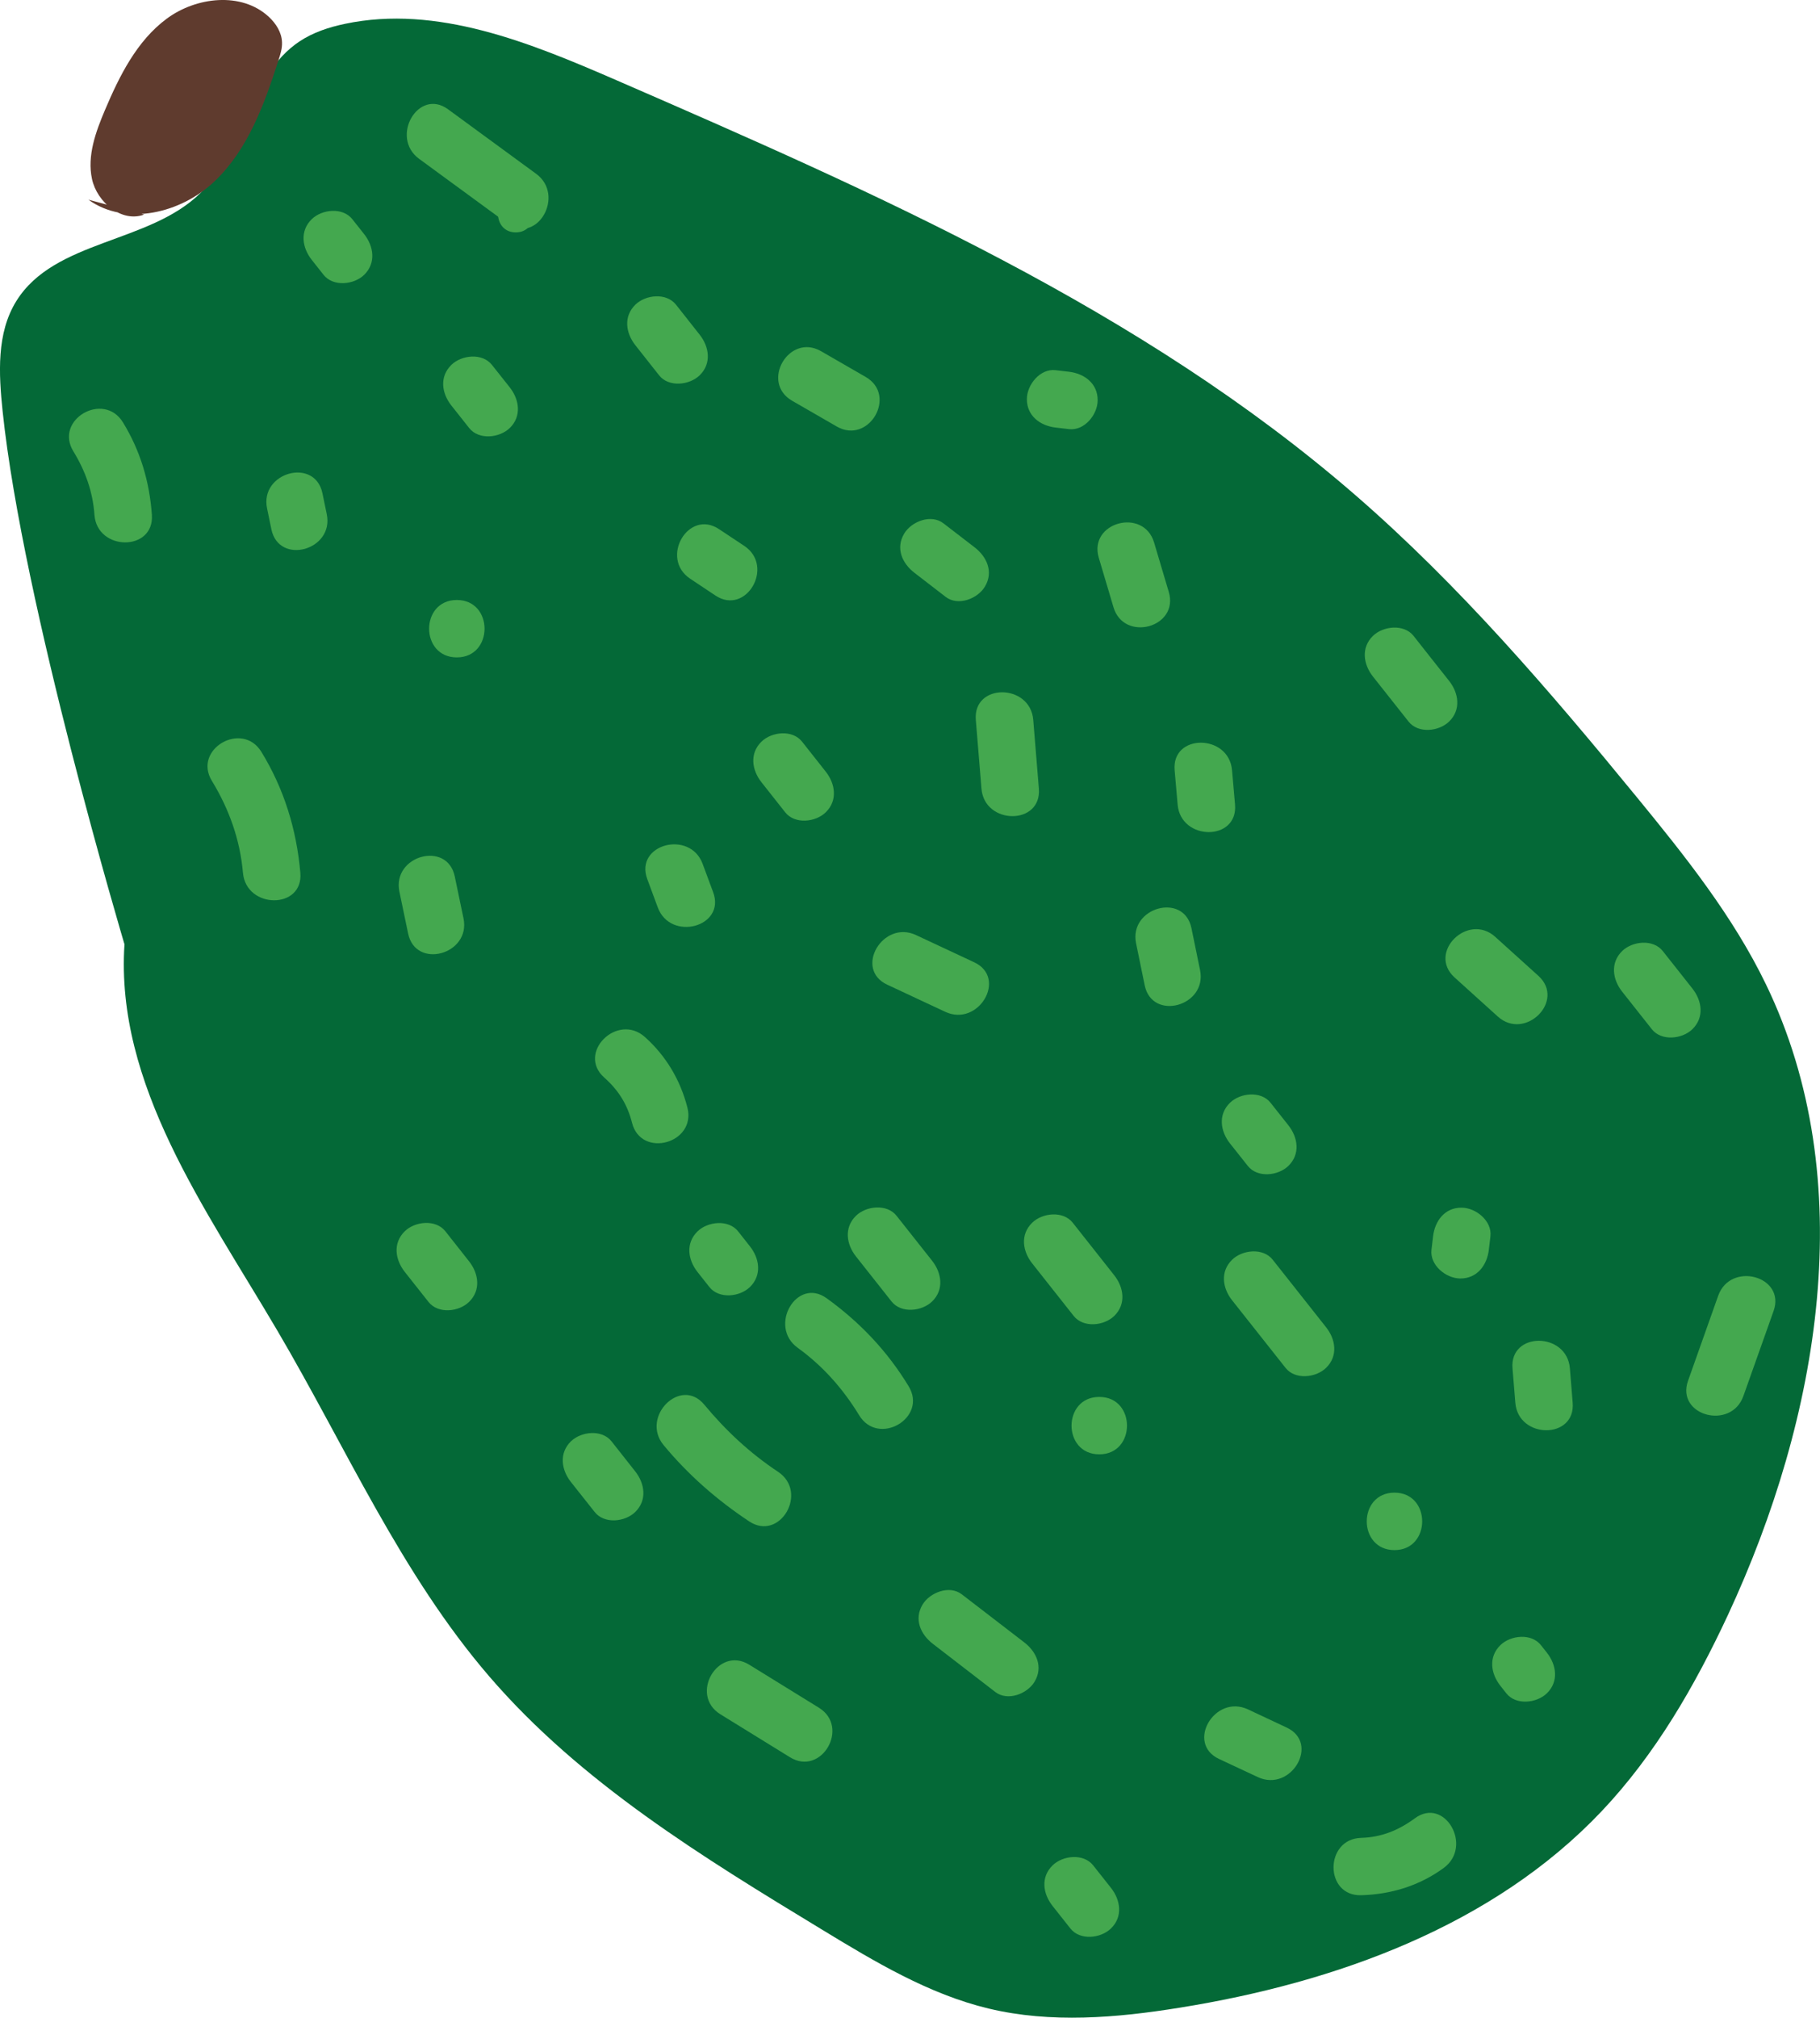 <?xml version="1.0" encoding="utf-8"?>
<!-- Generator: Adobe Illustrator 16.0.2, SVG Export Plug-In . SVG Version: 6.00 Build 0)  -->
<!DOCTYPE svg PUBLIC "-//W3C//DTD SVG 1.1//EN" "http://www.w3.org/Graphics/SVG/1.1/DTD/svg11.dtd">
<svg version="1.1" id="Layer_1" xmlns="http://www.w3.org/2000/svg" xmlns:xlink="http://www.w3.org/1999/xlink" x="0px" y="0px"
	 width="43.763px" height="48.5px" viewBox="0 0 43.763 48.5" enable-background="new 0 0 43.763 48.5" xml:space="preserve">
<g>
	<path fill="#44A84F" d="M10.174,15.563l0.429,0.541c0.232,0.295,0.73,0.238,0.976,0c0.292-0.285,0.229-0.686,0-0.977l-0.428-0.541
		c-0.233-0.294-0.732-0.239-0.977,0C9.882,14.872,9.944,15.271,10.174,15.563"/>
	<path fill="#44A84F" d="M18.734,10.847c0.394,0.372,0.788,0.744,1.183,1.116c0.646,0.609,1.624-0.365,0.976-0.976
		c-0.395-0.372-0.788-0.744-1.183-1.116C19.063,9.262,18.086,10.236,18.734,10.847"/>
	<path fill="#046937" d="M0.063,9.886c-0.094-0.903-0.149-1.88,0.33-2.65c0.919-1.479,3.197-1.377,4.434-2.603
		c1.039-1.029,1.155-2.822,2.371-3.635c0.328-0.219,0.71-0.344,1.096-0.425c2.213-0.467,4.455,0.455,6.528,1.355
		c6.257,2.72,12.622,5.507,17.775,9.979c2.504,2.173,4.671,4.703,6.771,7.267c1.154,1.408,2.301,2.846,3.094,4.484
		c2.281,4.712,1.294,10.416-0.913,15.162c-0.793,1.701-1.744,3.351-3.034,4.714c-2.612,2.759-6.396,4.122-10.147,4.725
		c-1.521,0.246-3.096,0.379-4.595,0.021c-1.442-0.346-2.736-1.125-4.003-1.895c-2.878-1.747-5.807-3.536-8.003-6.086
		c-2.127-2.47-3.448-5.512-5.101-8.32c-1.716-2.917-3.895-5.904-3.673-9.28C2.994,22.699,0.55,14.527,0.063,9.886"/>
	<path fill="#44A84F" d="M12.402,5.586c0.568,0,0.569-0.884,0-0.884S11.832,5.586,12.402,5.586"/>
	<path fill="#5F3B2E" d="M3.465,5.158C2.927,5.357,2.333,4.863,2.212,4.303S2.303,3.167,2.526,2.64
		C2.874,1.82,3.29,0.984,4.004,0.453c0.714-0.532,1.807-0.654,2.459-0.049c0.173,0.16,0.31,0.375,0.318,0.611
		c0.007,0.148-0.04,0.295-0.086,0.437C6.356,2.508,5.962,3.596,5.158,4.36c-0.803,0.764-2.133,1.088-3.032,0.44"/>
	<path fill="#44A84F" d="M10.853,9.747c0.143,0.181,0.285,0.361,0.428,0.541c0.233,0.295,0.731,0.239,0.977,0
		c0.291-0.284,0.229-0.685,0-0.976c-0.144-0.18-0.286-0.36-0.429-0.541c-0.232-0.294-0.731-0.239-0.976,0
		C10.561,9.058,10.622,9.456,10.853,9.747"/>
	<path fill="#44A84F" d="M10.985,15.802c0.888,0,0.889-1.38,0-1.38S10.096,15.802,10.985,15.802"/>
	<path fill="#44A84F" d="M16.595,13.91c0.202,0.135,0.403,0.27,0.605,0.403c0.741,0.495,1.433-0.7,0.697-1.191
		c-0.202-0.134-0.404-0.269-0.606-0.402C16.551,12.225,15.859,13.419,16.595,13.91"/>
	<path fill="#44A84F" d="M25.382,10.277l0.323,0.038c0.372,0.043,0.686-0.349,0.689-0.689c0.004-0.409-0.321-0.647-0.689-0.69
		l-0.323-0.038c-0.373-0.043-0.687,0.349-0.69,0.69C24.688,9.997,25.013,10.234,25.382,10.277"/>
	<path fill="#44A84F" d="M28.245,18.514c0.023,0.274,0.048,0.551,0.072,0.826c0.075,0.878,1.455,0.886,1.38,0
		c-0.024-0.275-0.048-0.552-0.072-0.826C29.549,17.636,28.168,17.627,28.245,18.514"/>
	<path fill="#44A84F" d="M26.433,34.958c0.888,0,0.889-1.38,0-1.38S25.543,34.958,26.433,34.958"/>
	<path fill="#44A84F" d="M21.332,23.668c0.466,0.218,0.931,0.436,1.397,0.653c0.8,0.374,1.501-0.814,0.697-1.19
		c-0.467-0.218-0.933-0.437-1.398-0.654C21.229,22.102,20.528,23.291,21.332,23.668"/>
	<path fill="#44A84F" d="M29.575,27.484c0.144,0.181,0.285,0.361,0.429,0.541c0.232,0.295,0.73,0.239,0.976,0
		c0.292-0.285,0.23-0.685,0-0.976c-0.143-0.181-0.286-0.36-0.428-0.541c-0.233-0.294-0.732-0.239-0.977,0
		C29.283,26.795,29.346,27.193,29.575,27.484"/>
	<path fill="#44A84F" d="M34.459,29.718l-0.038,0.323c-0.043,0.373,0.349,0.687,0.689,0.69c0.409,0.004,0.647-0.321,0.69-0.69
		c0.013-0.107,0.025-0.215,0.038-0.323c0.043-0.372-0.35-0.686-0.69-0.689C34.739,29.024,34.502,29.35,34.459,29.718"/>
	<path fill="#44A84F" d="M34.977,23.496c0.347,0.313,0.692,0.625,1.038,0.938c0.657,0.594,1.636-0.379,0.977-0.977
		c-0.347-0.313-0.692-0.625-1.038-0.938C35.295,21.926,34.315,22.899,34.977,23.496"/>
	<path fill="#44A84F" d="M23.464,17.303c0.045,0.551,0.091,1.103,0.136,1.653c0.07,0.879,1.452,0.886,1.38,0
		c-0.045-0.551-0.09-1.103-0.135-1.653C24.772,16.424,23.393,16.416,23.464,17.303"/>
	<path fill="#44A84F" d="M15.564,21.13c0.084,0.228,0.169,0.454,0.253,0.683c0.307,0.825,1.641,0.468,1.331-0.367
		c-0.084-0.227-0.169-0.455-0.253-0.682C16.588,19.938,15.254,20.295,15.564,21.13"/>
	<path fill="#44A84F" d="M19.047,9.633c0.358,0.206,0.715,0.413,1.073,0.619c0.77,0.444,1.466-0.747,0.696-1.191l-1.073-0.619
		C18.973,7.997,18.277,9.188,19.047,9.633"/>
	<path fill="#44A84F" d="M6.422,12.222c0.034,0.168,0.069,0.336,0.104,0.503c0.182,0.869,1.512,0.501,1.331-0.366
		c-0.035-0.168-0.069-0.336-0.104-0.504C7.57,10.985,6.24,11.354,6.422,12.222"/>
	<path fill="#44A84F" d="M10.079,3.819l2.116,1.549c0.717,0.525,1.406-0.672,0.696-1.191l-2.116-1.549
		C10.059,2.103,9.369,3.299,10.079,3.819"/>
	<path fill="#44A84F" d="M33.531,37.26c0.888,0,0.889-1.381,0-1.381S32.642,37.26,33.531,37.26"/>
	<path fill="#44A84F" d="M41.315,31.146L40.59,33.19c-0.297,0.839,1.035,1.199,1.331,0.366l0.726-2.044
		C42.943,30.674,41.611,30.313,41.315,31.146"/>
	<path fill="#44A84F" d="M24.819,30.368c0.332,0.421,0.666,0.842,0.998,1.263c0.233,0.294,0.731,0.239,0.976,0
		c0.292-0.286,0.229-0.686,0-0.976c-0.333-0.422-0.665-0.843-0.998-1.264c-0.233-0.294-0.732-0.238-0.976,0
		C24.526,29.678,24.589,30.077,24.819,30.368"/>
	<path fill="#44A84F" d="M14.529,25.901c0.343,0.305,0.556,0.644,0.669,1.089c0.218,0.86,1.55,0.495,1.331-0.367
		c-0.168-0.66-0.515-1.244-1.024-1.698C14.844,24.337,13.864,25.31,14.529,25.901"/>
	<path fill="#44A84F" d="M9.604,21.434c0.07,0.336,0.14,0.671,0.21,1.007c0.182,0.869,1.512,0.501,1.331-0.367
		c-0.069-0.336-0.14-0.671-0.21-1.007C10.753,20.197,9.423,20.565,9.604,21.434"/>
	<path fill="#44A84F" d="M5.095,18.77c0.414,0.678,0.677,1.414,0.747,2.209c0.077,0.878,1.457,0.886,1.38,0
		c-0.091-1.039-0.39-2.013-0.936-2.905C5.824,17.316,4.63,18.009,5.095,18.77"/>
	<path fill="#44A84F" d="M9.733,30.573c0.189,0.239,0.38,0.48,0.57,0.721c0.233,0.295,0.731,0.24,0.976,0
		c0.292-0.285,0.229-0.686,0-0.975c-0.19-0.241-0.38-0.481-0.57-0.723c-0.233-0.294-0.732-0.239-0.976,0
		C9.44,29.883,9.503,30.282,9.733,30.573"/>
	<path fill="#44A84F" d="M15.958,34.738c0.592,0.715,1.283,1.318,2.055,1.831c0.742,0.492,1.434-0.701,0.696-1.191
		c-0.675-0.448-1.258-0.991-1.775-1.615C16.367,33.079,15.395,34.06,15.958,34.738"/>
	<path fill="#44A84F" d="M19.181,32.397c0.603,0.435,1.092,0.988,1.478,1.622c0.46,0.758,1.652,0.065,1.19-0.697
		c-0.512-0.844-1.172-1.539-1.972-2.116C19.157,30.686,18.467,31.882,19.181,32.397"/>
	<path fill="#44A84F" d="M17.323,41.207c0.557,0.344,1.114,0.688,1.672,1.032c0.757,0.468,1.45-0.726,0.695-1.191
		c-0.557-0.344-1.113-0.688-1.672-1.032C17.262,39.548,16.567,40.741,17.323,41.207"/>
	<path fill="#44A84F" d="M22.431,39.513c0.501,0.386,1.001,0.772,1.502,1.158c0.299,0.229,0.771,0.043,0.944-0.248
		c0.212-0.354,0.046-0.718-0.247-0.944c-0.501-0.386-1.002-0.771-1.503-1.156c-0.297-0.23-0.769-0.044-0.944,0.247
		C21.972,38.923,22.137,39.287,22.431,39.513"/>
	<path fill="#44A84F" d="M29.312,42.28c0.312,0.145,0.621,0.291,0.932,0.436c0.8,0.374,1.5-0.814,0.696-1.19
		c-0.31-0.146-0.621-0.291-0.931-0.437C29.209,40.714,28.508,41.903,29.312,42.28"/>
	<path fill="#44A84F" d="M36.077,40.521c0.047,0.061,0.095,0.12,0.143,0.181c0.233,0.295,0.731,0.238,0.976,0
		c0.292-0.285,0.229-0.686,0-0.976c-0.047-0.06-0.095-0.121-0.143-0.181c-0.232-0.294-0.731-0.239-0.976,0
		C35.785,39.832,35.847,40.23,36.077,40.521"/>
	<path fill="#44A84F" d="M33.013,16.262c0.285,0.361,0.571,0.721,0.856,1.082c0.233,0.295,0.73,0.239,0.976,0
		c0.292-0.285,0.23-0.686,0-0.977c-0.286-0.359-0.57-0.721-0.855-1.082c-0.233-0.294-0.732-0.238-0.977,0
		C32.721,15.571,32.783,15.971,33.013,16.262"/>
	<path fill="#44A84F" d="M25.31,45.814l0.428,0.541c0.232,0.295,0.73,0.239,0.976,0c0.292-0.285,0.23-0.685,0-0.976l-0.428-0.541
		c-0.233-0.294-0.731-0.239-0.976,0C25.017,45.125,25.079,45.523,25.31,45.814"/>
	<path fill="#44A84F" d="M18.31,18.803c0.189,0.24,0.38,0.481,0.57,0.722c0.233,0.295,0.731,0.24,0.976,0
		c0.292-0.285,0.229-0.686,0-0.976c-0.19-0.24-0.38-0.48-0.57-0.722c-0.232-0.294-0.731-0.239-0.976,0
		C18.018,18.113,18.079,18.512,18.31,18.803"/>
	<path fill="#44A84F" d="M27.318,22.677c0.068,0.336,0.138,0.672,0.207,1.007c0.179,0.87,1.509,0.502,1.331-0.366l-0.207-1.008
		C28.47,21.44,27.139,21.809,27.318,22.677"/>
	<path fill="#44A84F" d="M21.989,13.769c0.25,0.193,0.501,0.387,0.751,0.579c0.298,0.229,0.77,0.043,0.943-0.248
		c0.212-0.353,0.046-0.717-0.247-0.943c-0.251-0.193-0.501-0.387-0.751-0.578c-0.298-0.23-0.77-0.044-0.943,0.247
		C21.53,13.179,21.694,13.543,21.989,13.769"/>
	<path fill="#44A84F" d="M20.582,30.201c0.284,0.361,0.57,0.721,0.855,1.082c0.233,0.295,0.731,0.239,0.977,0
		c0.292-0.285,0.229-0.686,0-0.977c-0.286-0.359-0.571-0.721-0.856-1.082c-0.232-0.294-0.732-0.238-0.976,0
		C20.29,29.511,20.352,29.91,20.582,30.201"/>
	<path fill="#44A84F" d="M16.772,30.575c0.095,0.12,0.19,0.24,0.285,0.361c0.232,0.294,0.732,0.239,0.976,0
		c0.292-0.286,0.23-0.686,0-0.977l-0.284-0.36c-0.233-0.294-0.732-0.239-0.977,0C16.48,29.886,16.542,30.284,16.772,30.575"/>
	<path fill="#44A84F" d="M29.627,31.256c0.428,0.541,0.855,1.082,1.284,1.623c0.232,0.295,0.731,0.239,0.976,0
		c0.292-0.285,0.23-0.685,0-0.975c-0.428-0.542-0.856-1.083-1.284-1.624c-0.232-0.294-0.731-0.239-0.976,0
		C29.335,30.566,29.396,30.965,29.627,31.256"/>
	<path fill="#44A84F" d="M39.006,23.837l0.713,0.902c0.232,0.294,0.731,0.238,0.976,0c0.292-0.286,0.23-0.686,0-0.977l-0.713-0.902
		c-0.232-0.294-0.732-0.238-0.976,0C38.714,23.146,38.775,23.546,39.006,23.837"/>
	<path fill="#44A84F" d="M13.728,35.623c0.19,0.24,0.381,0.48,0.571,0.721c0.233,0.295,0.731,0.24,0.976,0
		c0.291-0.285,0.229-0.685,0-0.975c-0.19-0.241-0.381-0.481-0.57-0.723c-0.233-0.294-0.732-0.238-0.977,0
		C13.436,34.933,13.498,35.332,13.728,35.623"/>
	<path fill="#44A84F" d="M36.369,32.891c0.023,0.274,0.045,0.551,0.068,0.826c0.07,0.879,1.452,0.887,1.379,0
		c-0.022-0.275-0.045-0.552-0.067-0.826C37.677,32.012,36.297,32.003,36.369,32.891"/>
	<path fill="#44A84F" d="M32.731,45.556c0.721-0.021,1.403-0.229,1.987-0.658c0.707-0.521,0.02-1.719-0.697-1.191
		c-0.392,0.288-0.8,0.455-1.29,0.47C31.846,44.2,31.842,45.581,32.731,45.556"/>
	<path fill="#44A84F" d="M26.421,13.408l0.353,1.187c0.252,0.85,1.584,0.488,1.33-0.367l-0.353-1.187
		C27.498,12.192,26.167,12.554,26.421,13.408"/>
	<path fill="#44A84F" d="M1.764,10.849c0.289,0.472,0.468,0.972,0.507,1.525c0.063,0.881,1.443,0.888,1.381,0
		c-0.058-0.799-0.276-1.537-0.696-2.222C2.492,9.396,1.298,10.088,1.764,10.849"/>
	<path fill="#44A84F" d="M15.278,8.299c0.189,0.24,0.38,0.481,0.57,0.722c0.233,0.295,0.731,0.239,0.976,0
		c0.292-0.285,0.229-0.686,0-0.976c-0.19-0.241-0.38-0.48-0.57-0.722c-0.233-0.294-0.732-0.239-0.976,0
		C14.985,7.609,15.048,8.008,15.278,8.299"/>
	<path fill="#44A84F" d="M7.495,6.245c0.096,0.12,0.19,0.24,0.285,0.361c0.233,0.294,0.732,0.239,0.977,0
		c0.291-0.286,0.229-0.686,0-0.977c-0.096-0.119-0.19-0.239-0.285-0.36c-0.233-0.294-0.732-0.239-0.977,0
		C7.203,5.556,7.266,5.954,7.495,6.245"/>
</g>
</svg>
